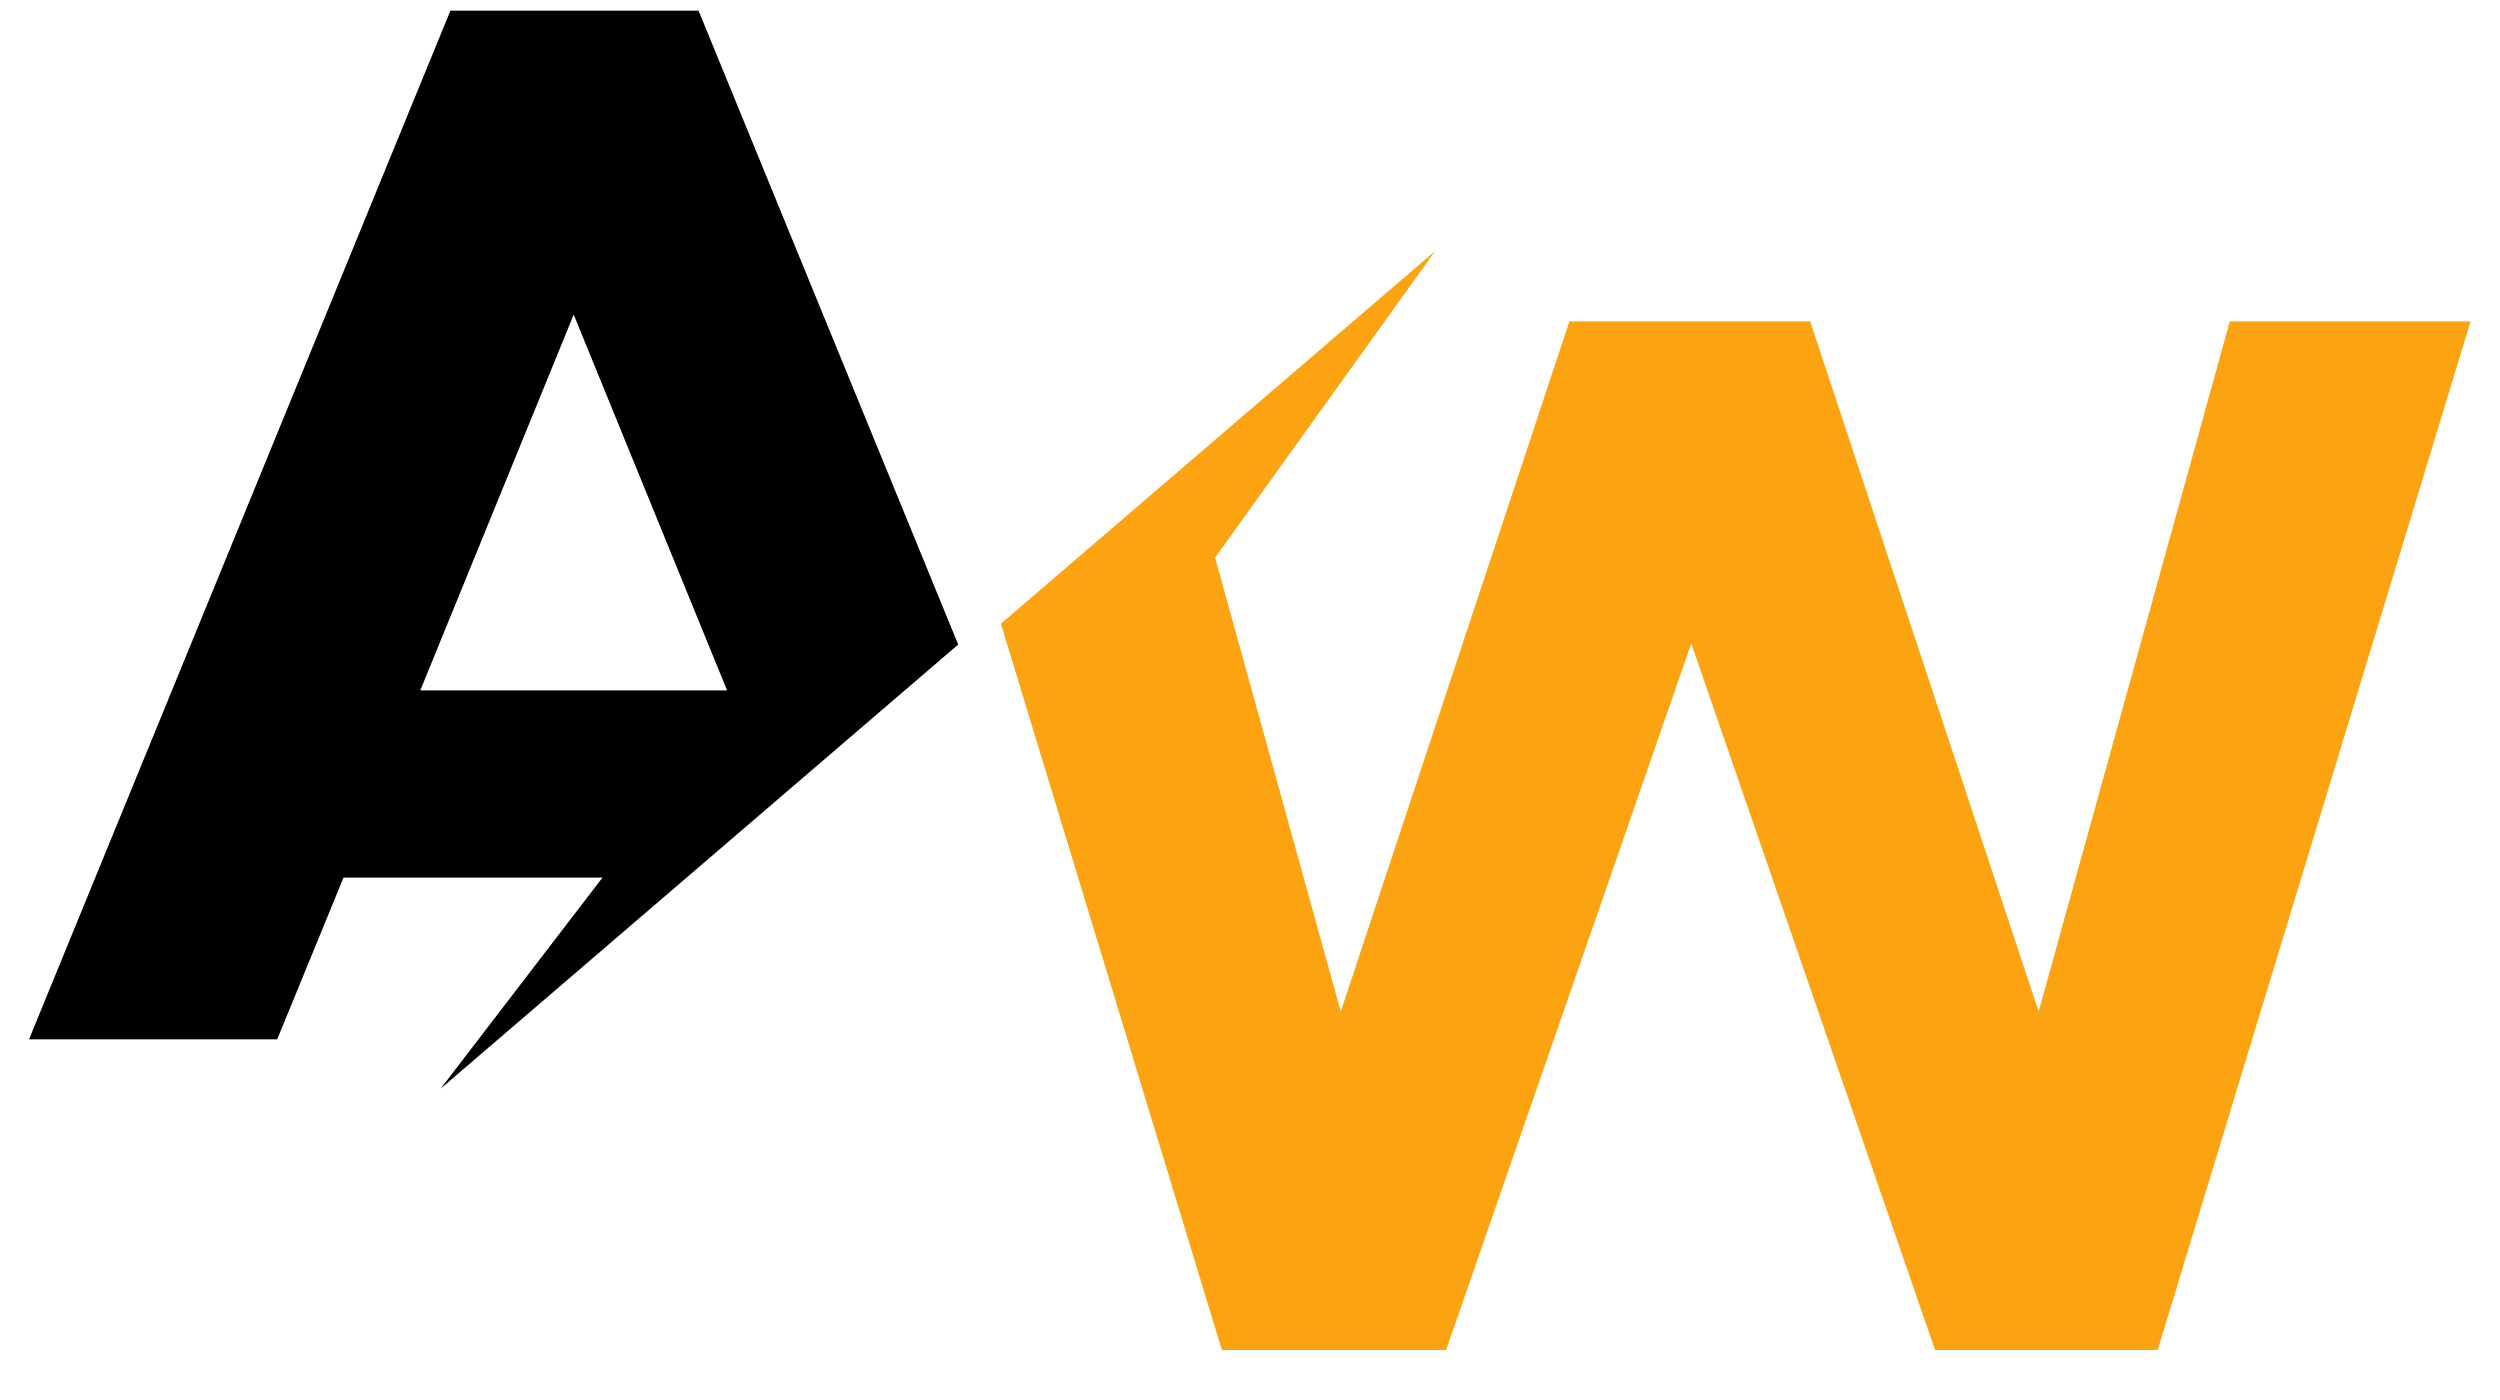 <svg xmlns="http://www.w3.org/2000/svg" xmlns:xlink="http://www.w3.org/1999/xlink" width="100" zoomAndPan="magnify" viewBox="0 0 75 42" height="56" preserveAspectRatio="xMidYMid meet" version="1.0"><defs><clipPath id="2c5d41a38e"><path d="M 30 7 L 74.125 7 L 74.125 40.559 L 30 40.559 Z M 30 7 " clip-rule="nonzero"/></clipPath><clipPath id="2cb33e5e3e"><path d="M 0.871 0.266 L 29 0.266 L 29 33 L 0.871 33 Z M 0.871 0.266 " clip-rule="nonzero"/></clipPath></defs><g clip-path="url(#2c5d41a38e)"><path fill="#fca311" d="M 74.117 9.641 L 64.73 40.5 L 58.051 40.5 L 50.738 19.301 L 43.383 40.5 L 36.656 40.5 L 30.027 18.711 L 35.66 13.875 L 43.062 7.523 L 36.453 16.73 L 40.223 30.348 L 47.082 9.641 L 54.305 9.641 L 61.16 30.348 L 66.895 9.641 Z M 74.117 9.641 " fill-opacity="1" fill-rule="nonzero"/></g><g clip-path="url(#2cb33e5e3e)"><path fill="#000000" d="M 20.957 0.32 L 13.512 0.32 L 0.871 31.18 L 8.316 31.18 L 10.305 26.328 L 18.074 26.328 L 13.219 32.66 L 20.598 26.328 L 28.746 19.336 Z M 12.609 20.711 L 17.211 9.438 L 21.812 20.711 Z M 12.609 20.711 " fill-opacity="1" fill-rule="nonzero"/></g></svg>